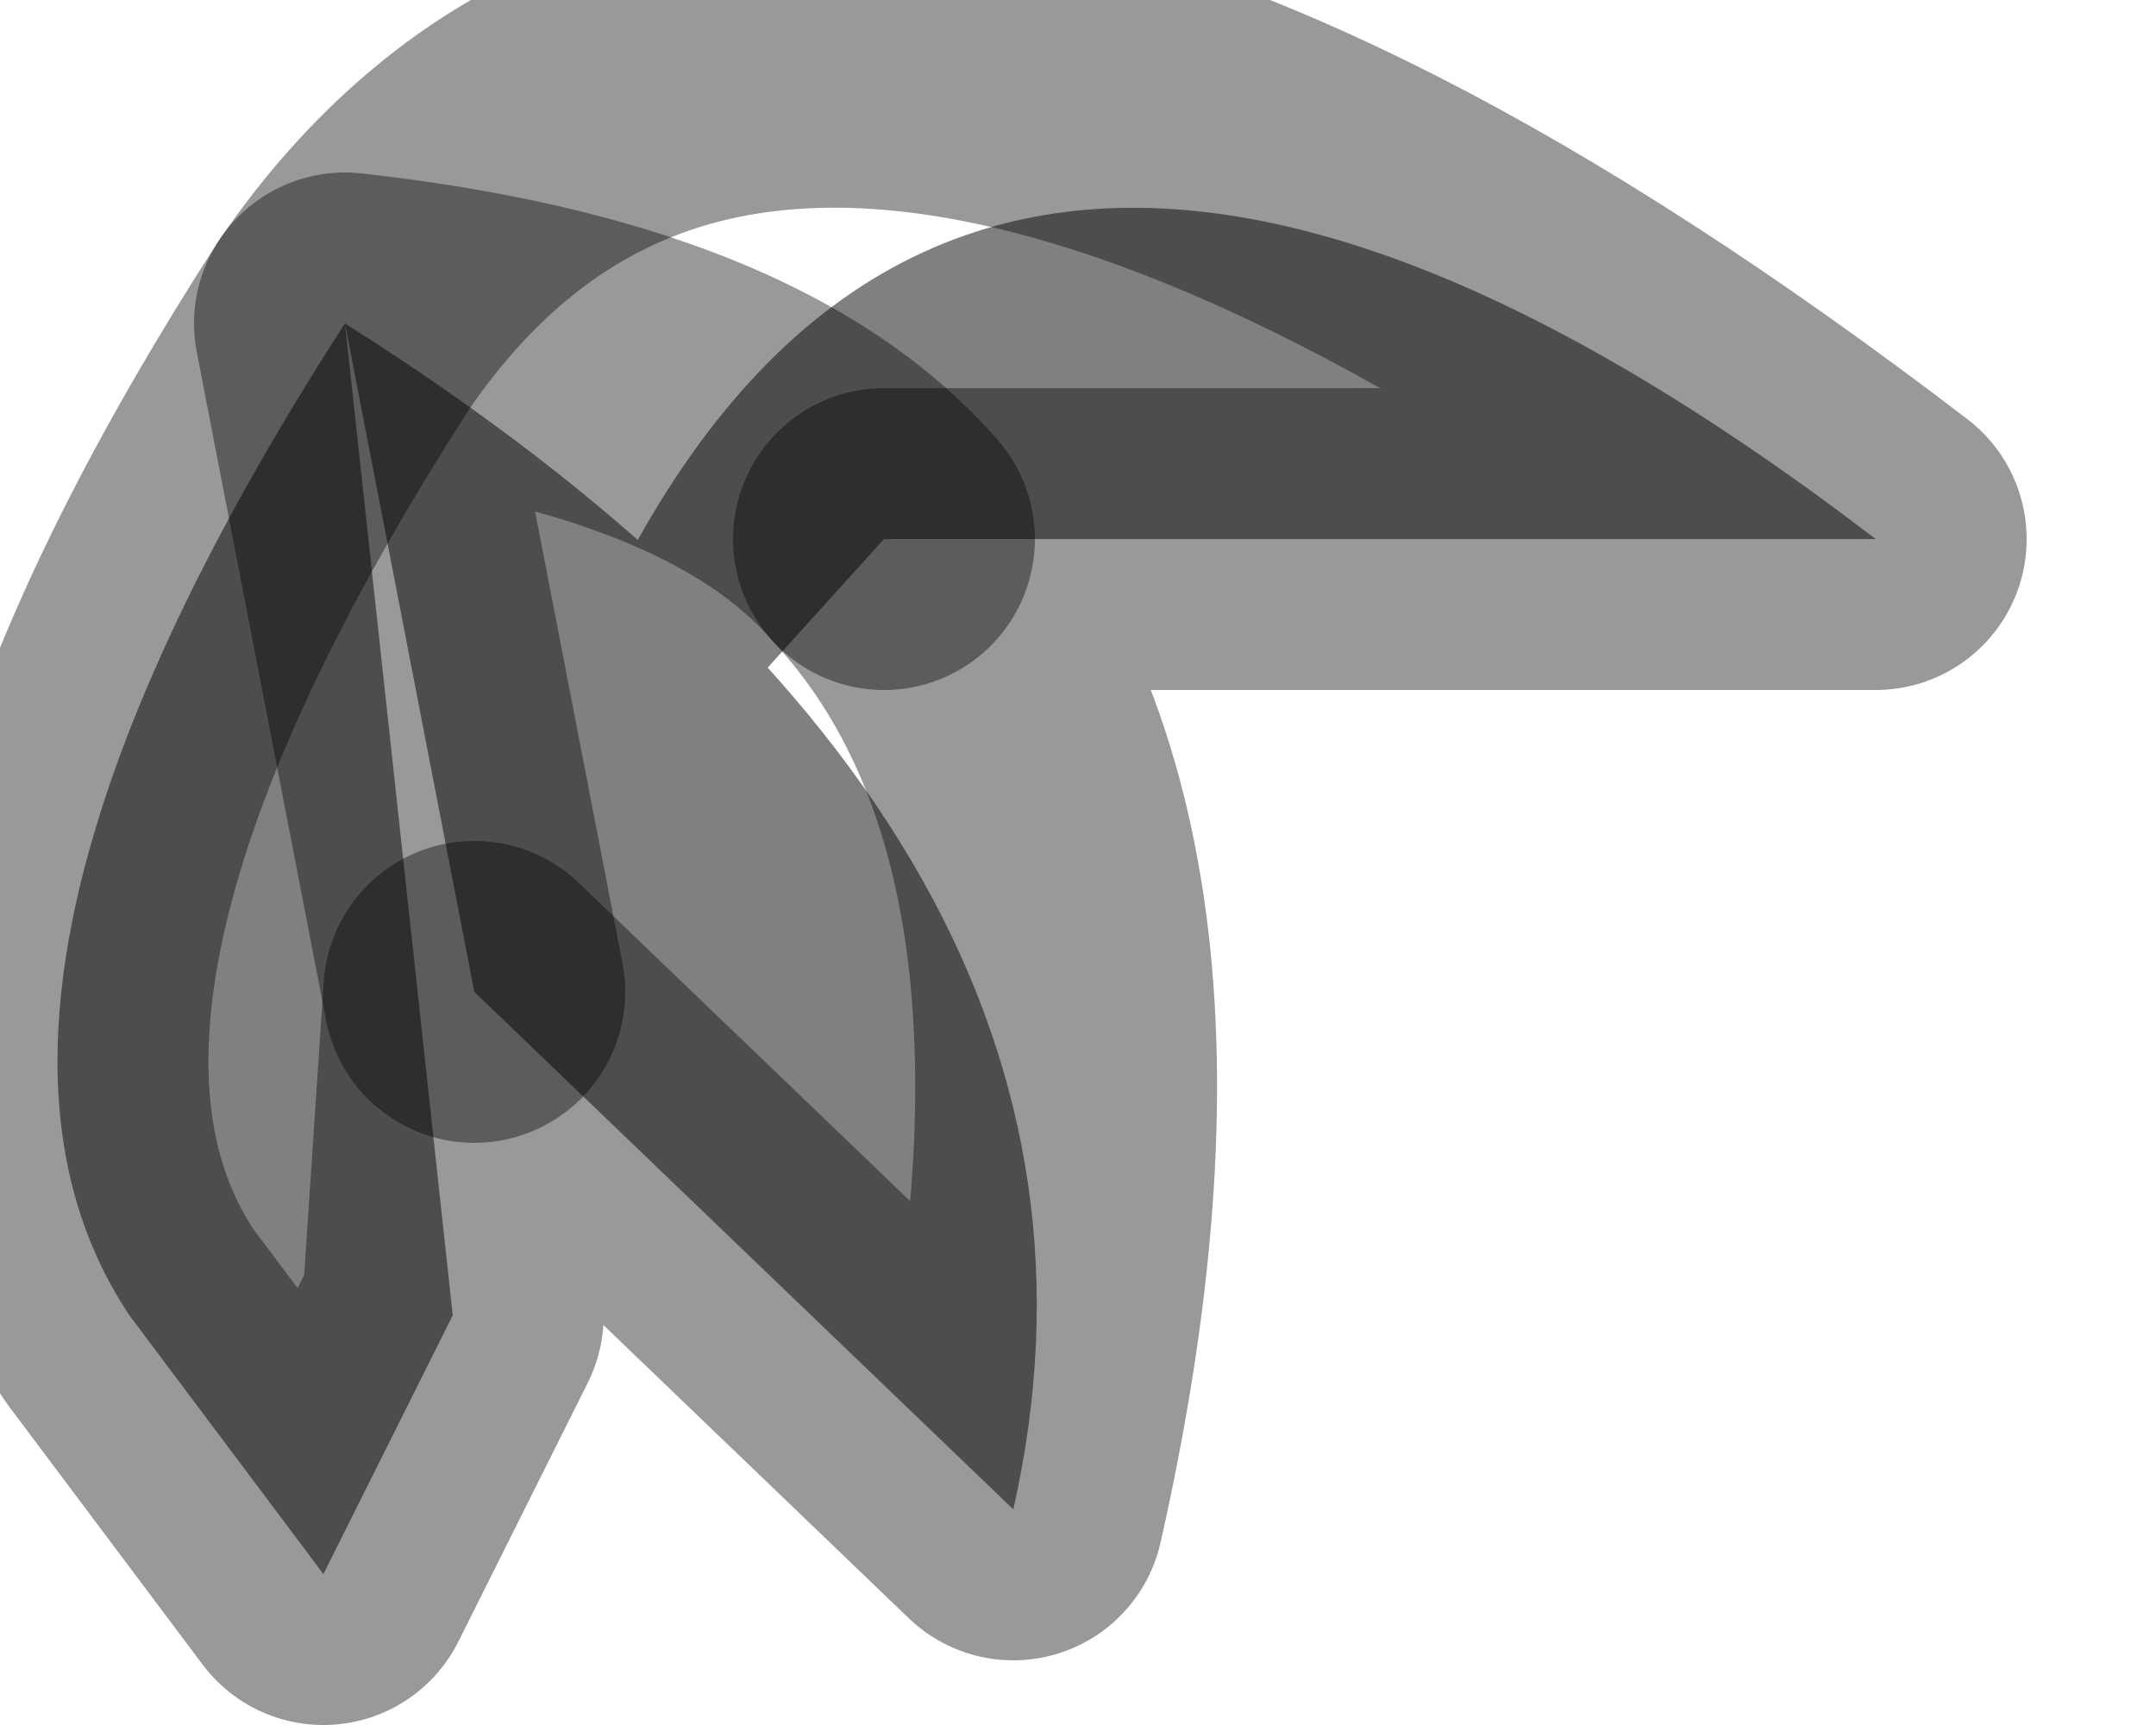 <?xml version="1.0" encoding="utf-8"?>
<svg version="1.1" id="Layer_1"
xmlns="http://www.w3.org/2000/svg"
xmlns:xlink="http://www.w3.org/1999/xlink"
width="5px" height="4px"
xml:space="preserve">
<g id="PathID_1630" transform="matrix(1, 0, 0, 1, 0.15, 0.15)">
<path style="fill:#808080;fill-opacity:1" d="M0.9 2.9L0.6 3.5L0.15 2.9Q-0.35 2.15 0.65 0.6Q1.55 0.7 1.9 1.1L0.95 2.15Q1.65 -0.85 4.2 1.1L1.9 1.1Q1.55 0.7 0.65 0.6Q2.55 1.8 2.2 3.35L0.95 2.15L0.65 0.6L0.9 2.9" />
<path style="fill:none;stroke-width:0.7;stroke-linecap:round;stroke-linejoin:round;stroke-miterlimit:3;stroke:#000000;stroke-opacity:0.4" d="M0.9 2.9L0.6 3.5L0.15 2.9Q-0.35 2.15 0.65 0.6Q1.65 -0.85 4.2 1.1L1.9 1.1Q2.55 1.8 2.2 3.35L0.95 2.15L0.9 2.9z" />
<path style="fill:none;stroke-width:0.7;stroke-linecap:round;stroke-linejoin:round;stroke-miterlimit:3;stroke:#000000;stroke-opacity:0.4" d="M0.95 2.15L0.65 0.6Q1.55 0.7 1.9 1.1" />
</g>
</svg>
